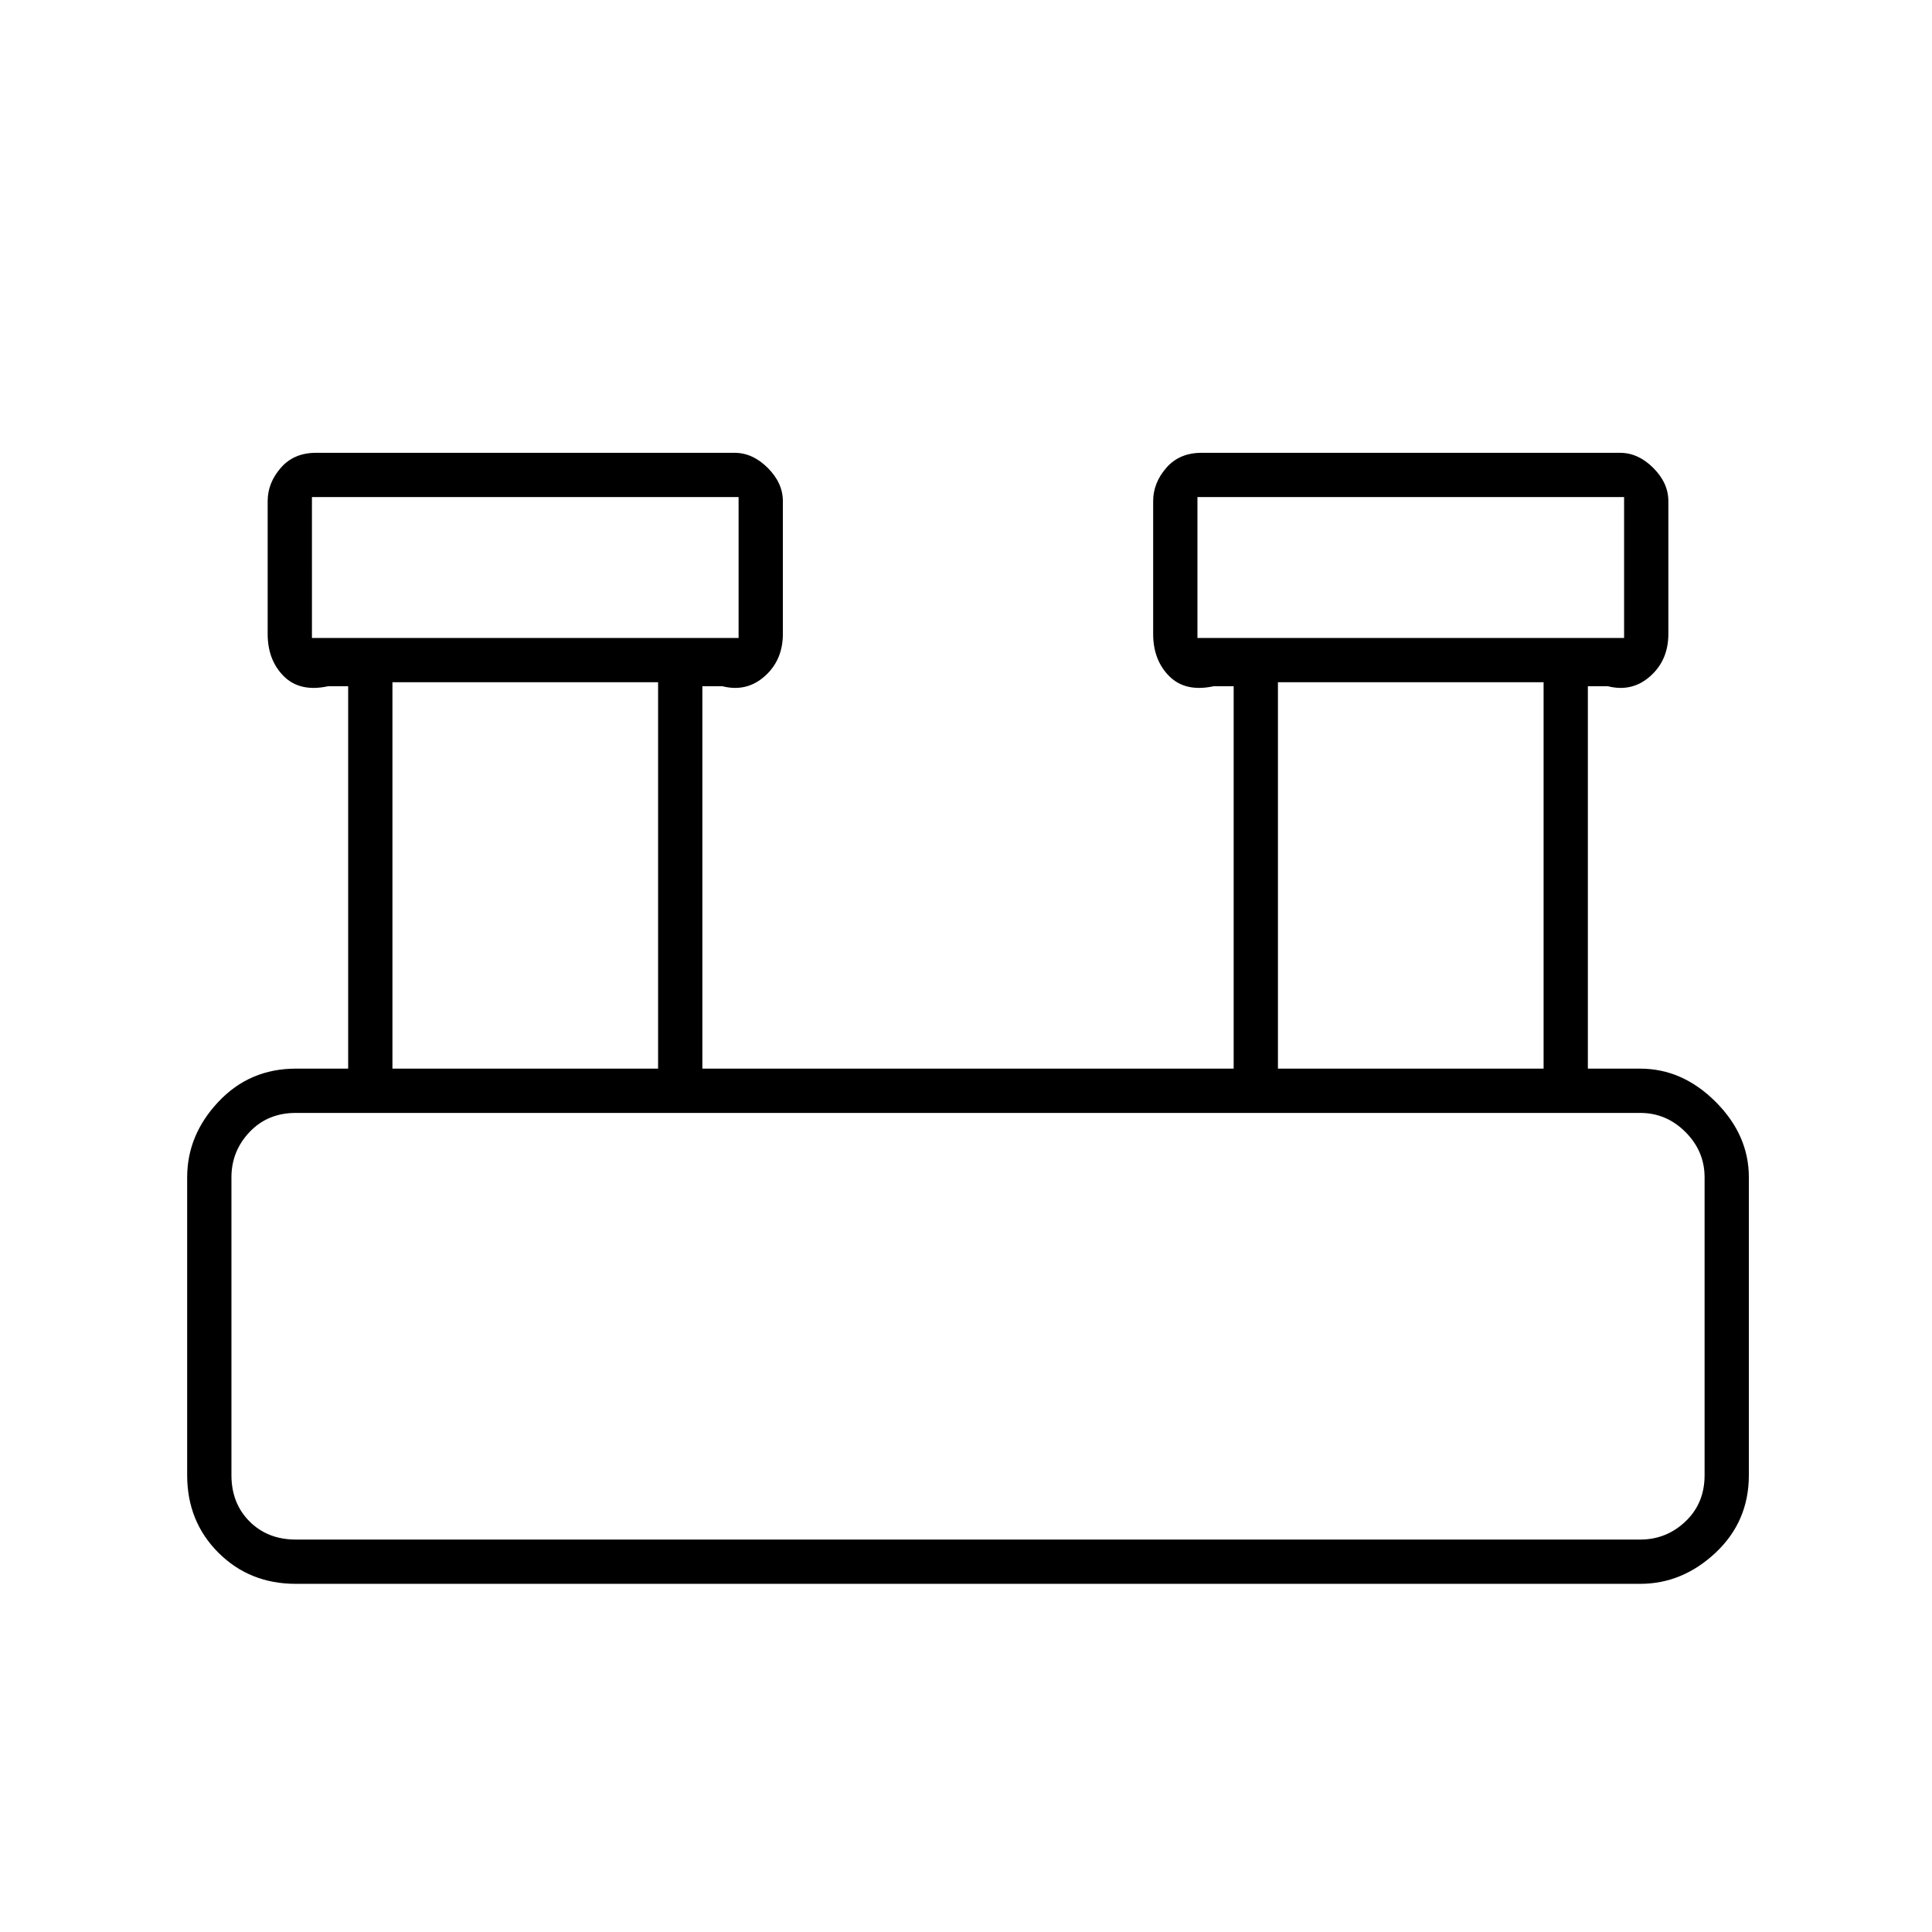 <svg xmlns="http://www.w3.org/2000/svg" height="48" width="48"><path d="M7.35 39.35q-1.15 0-1.925-.775-.775-.775-.775-1.925v-7.4q0-1.05.775-1.875t1.925-.825h1.3v-9.5h-.5q-.7.15-1.1-.25-.4-.4-.4-1.05v-3.3q0-.45.325-.825.325-.375.875-.375h10.4q.45 0 .825.375.375.375.375.825v3.3q0 .65-.45 1.05t-1.05.25h-.5v9.5h13.2v-9.5h-.5q-.7.15-1.1-.25-.4-.4-.4-1.05v-3.3q0-.45.325-.825.325-.375.875-.375h10.4q.45 0 .825.375.375.375.375.825v3.3q0 .65-.45 1.05t-1.05.25h-.5v9.5h1.3q1.05 0 1.875.825t.825 1.875v7.4q0 1.15-.825 1.925-.825.775-1.875.775Zm22.4-23.5h10.6v-3.5h-10.6Zm-22 0h10.6v-3.5H7.75Zm24 10.7h6.6v-9.6h-6.6Zm-22 0h6.6v-9.6h-6.6Zm-2.4 11.7h33.4q.65 0 1.125-.45t.475-1.15v-7.4q0-.65-.475-1.125t-1.125-.475H7.35q-.7 0-1.15.475-.45.475-.45 1.125v7.4q0 .7.45 1.15.45.45 1.15.45Zm.4-22.4v-3.5 3.5Zm22 0v-3.5 3.5Zm-24 22.4v-10.6 10.6Z"/></svg>